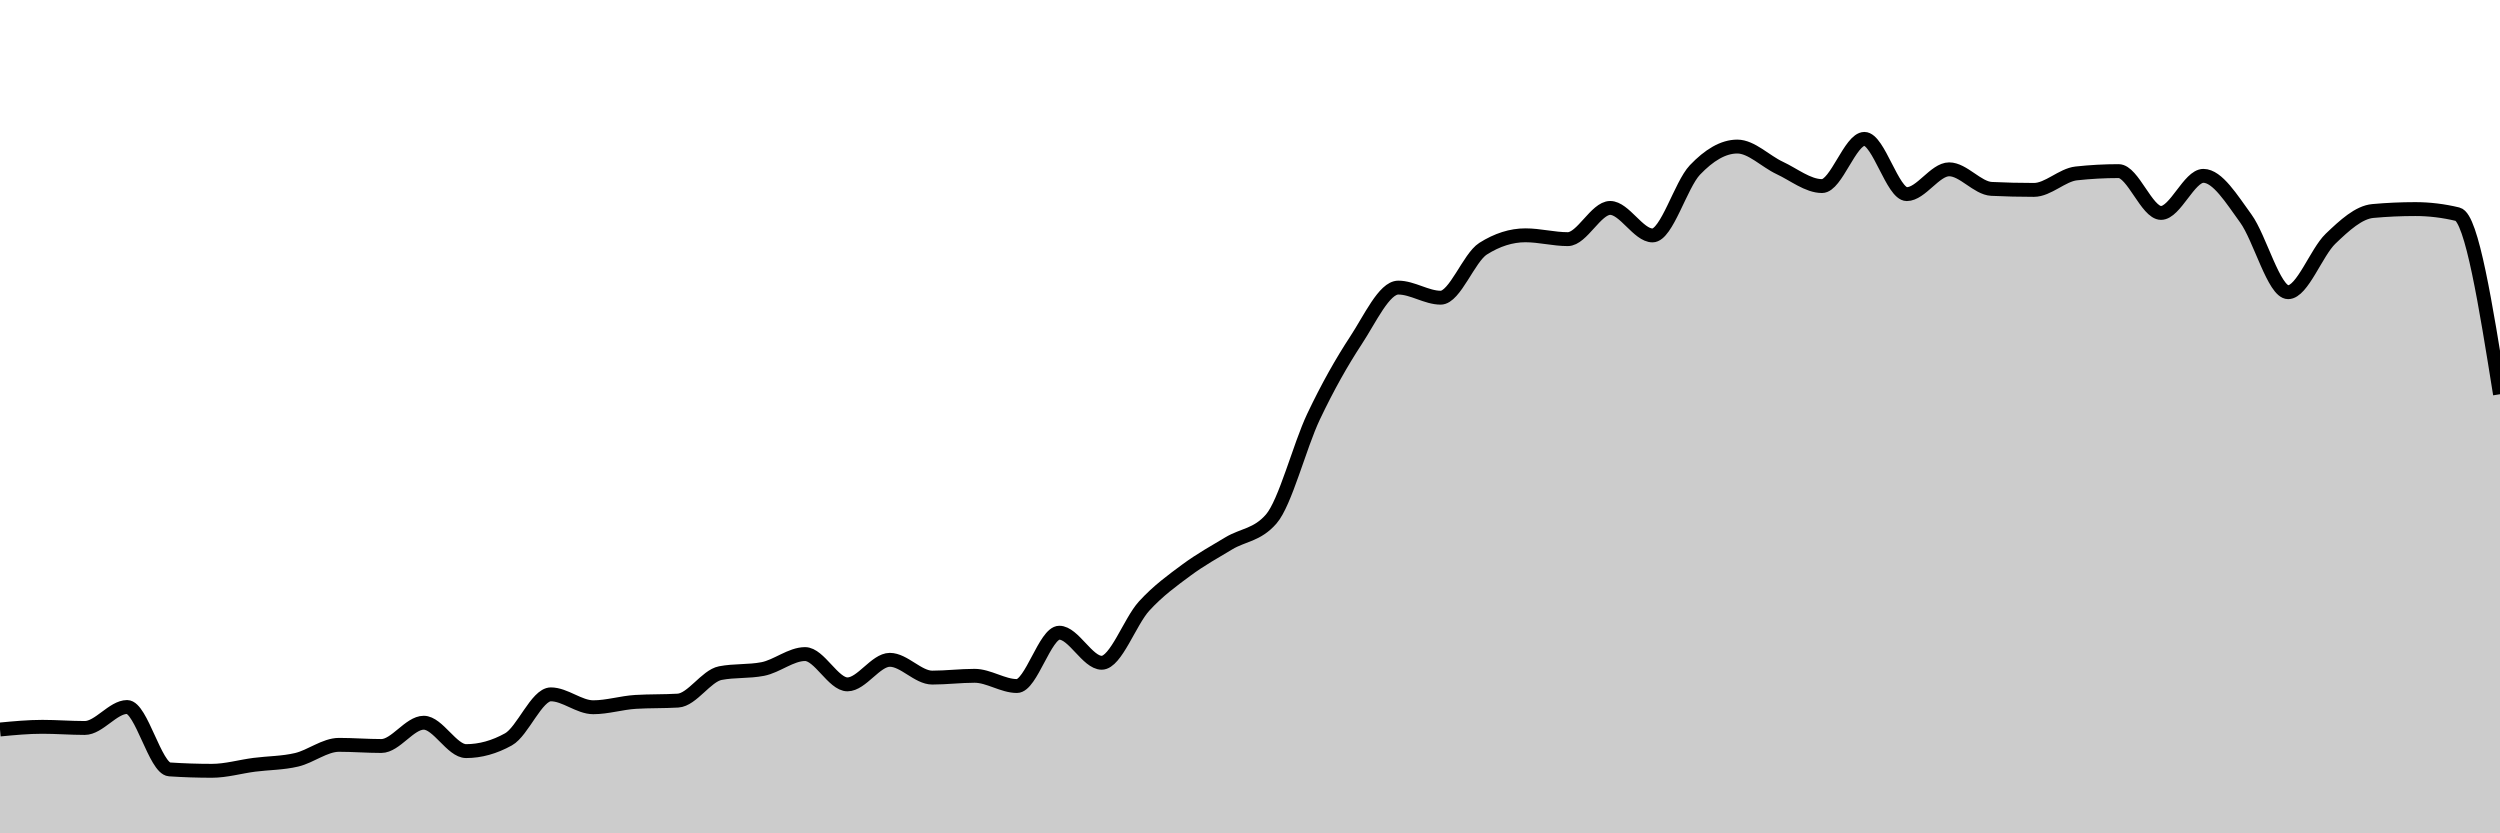 <svg xmlns="http://www.w3.org/2000/svg" viewBox="0 0 180 60"><g transform="translate(0,10)"><path class="area" fill="rgba(0, 0, 0, 0.2)" d="M0,42.524C1.017,42.428,2.034,42.331,3.051,42.331C4.068,42.331,5.085,42.414,6.102,42.414C7.119,42.414,8.136,40.904,9.153,40.904C10.169,40.904,11.186,45.329,12.203,45.397C13.22,45.464,14.237,45.498,15.254,45.498C16.271,45.498,17.288,45.197,18.305,45.065C19.322,44.933,20.339,44.946,21.356,44.706C22.373,44.467,23.39,43.629,24.407,43.629C25.424,43.629,26.441,43.712,27.458,43.712C28.475,43.712,29.492,42.036,30.508,42.036C31.525,42.036,32.542,44.08,33.559,44.08C34.576,44.08,35.593,43.798,36.61,43.233C37.627,42.669,38.644,39.993,39.661,39.993C40.678,39.993,41.695,40.922,42.712,40.922C43.729,40.922,44.746,40.597,45.763,40.536C46.78,40.474,47.797,40.505,48.814,40.444C49.831,40.382,50.847,38.661,51.864,38.464C52.881,38.268,53.898,38.366,54.915,38.17C55.932,37.973,56.949,37.093,57.966,37.093C58.983,37.093,60,39.275,61.017,39.275C62.034,39.275,63.051,37.507,64.068,37.507C65.085,37.507,66.102,38.787,67.119,38.787C68.136,38.787,69.153,38.658,70.169,38.658C71.186,38.658,72.203,39.394,73.22,39.394C74.237,39.394,75.254,35.555,76.271,35.555C77.288,35.555,78.305,37.719,79.322,37.719C80.339,37.719,81.356,34.753,82.373,33.64C83.39,32.528,84.407,31.797,85.424,31.044C86.441,30.291,87.458,29.732,88.475,29.12C89.492,28.508,90.508,28.537,91.525,27.371C92.542,26.205,93.559,22.14,94.576,19.996C95.593,17.853,96.61,16.058,97.627,14.509C98.644,12.961,99.661,10.707,100.678,10.707C101.695,10.707,102.712,11.434,103.729,11.434C104.746,11.434,105.763,8.553,106.78,7.908C107.797,7.264,108.814,6.942,109.831,6.942C110.847,6.942,111.864,7.218,112.881,7.218C113.898,7.218,114.915,4.971,115.932,4.971C116.949,4.971,117.966,6.951,118.983,6.951C120,6.951,121.017,3.304,122.034,2.237C123.051,1.171,124.068,0.552,125.085,0.552C126.102,0.552,127.119,1.616,128.136,2.09C129.153,2.564,130.169,3.397,131.186,3.397C132.203,3.397,133.22,0,134.237,0C135.254,0,136.271,3.977,137.288,3.977C138.305,3.977,139.322,2.191,140.339,2.191C141.356,2.191,142.373,3.551,143.39,3.6C144.407,3.649,145.424,3.673,146.441,3.673C147.458,3.673,148.475,2.596,149.492,2.486C150.508,2.375,151.525,2.32,152.542,2.32C153.559,2.32,154.576,5.331,155.593,5.331C156.61,5.331,157.627,2.661,158.644,2.661C159.661,2.661,160.678,4.33,161.695,5.726C162.712,7.123,163.729,11.038,164.746,11.038C165.763,11.038,166.78,8.165,167.797,7.19C168.814,6.216,169.831,5.284,170.847,5.192C171.864,5.1,172.881,5.054,173.898,5.054C174.915,5.054,175.932,5.177,176.949,5.423C177.966,5.668,178.983,12.027,180,18.385L180,50C178.983,50,177.966,50,176.949,50C175.932,50,174.915,50,173.898,50C172.881,50,171.864,50,170.847,50C169.831,50,168.814,50,167.797,50C166.78,50,165.763,50,164.746,50C163.729,50,162.712,50,161.695,50C160.678,50,159.661,50,158.644,50C157.627,50,156.61,50,155.593,50C154.576,50,153.559,50,152.542,50C151.525,50,150.508,50,149.492,50C148.475,50,147.458,50,146.441,50C145.424,50,144.407,50,143.39,50C142.373,50,141.356,50,140.339,50C139.322,50,138.305,50,137.288,50C136.271,50,135.254,50,134.237,50C133.22,50,132.203,50,131.186,50C130.169,50,129.153,50,128.136,50C127.119,50,126.102,50,125.085,50C124.068,50,123.051,50,122.034,50C121.017,50,120,50,118.983,50C117.966,50,116.949,50,115.932,50C114.915,50,113.898,50,112.881,50C111.864,50,110.847,50,109.831,50C108.814,50,107.797,50,106.78,50C105.763,50,104.746,50,103.729,50C102.712,50,101.695,50,100.678,50C99.661,50,98.644,50,97.627,50C96.61,50,95.593,50,94.576,50C93.559,50,92.542,50,91.525,50C90.508,50,89.492,50,88.475,50C87.458,50,86.441,50,85.424,50C84.407,50,83.39,50,82.373,50C81.356,50,80.339,50,79.322,50C78.305,50,77.288,50,76.271,50C75.254,50,74.237,50,73.22,50C72.203,50,71.186,50,70.169,50C69.153,50,68.136,50,67.119,50C66.102,50,65.085,50,64.068,50C63.051,50,62.034,50,61.017,50C60,50,58.983,50,57.966,50C56.949,50,55.932,50,54.915,50C53.898,50,52.881,50,51.864,50C50.847,50,49.831,50,48.814,50C47.797,50,46.78,50,45.763,50C44.746,50,43.729,50,42.712,50C41.695,50,40.678,50,39.661,50C38.644,50,37.627,50,36.61,50C35.593,50,34.576,50,33.559,50C32.542,50,31.525,50,30.508,50C29.492,50,28.475,50,27.458,50C26.441,50,25.424,50,24.407,50C23.39,50,22.373,50,21.356,50C20.339,50,19.322,50,18.305,50C17.288,50,16.271,50,15.254,50C14.237,50,13.22,50,12.203,50C11.186,50,10.169,50,9.153,50C8.136,50,7.119,50,6.102,50C5.085,50,4.068,50,3.051,50C2.034,50,1.017,50,0,50Z"></path><path class="line" stroke="black" fill="none" d="M0,42.524C1.017,42.428,2.034,42.331,3.051,42.331C4.068,42.331,5.085,42.414,6.102,42.414C7.119,42.414,8.136,40.904,9.153,40.904C10.169,40.904,11.186,45.329,12.203,45.397C13.22,45.464,14.237,45.498,15.254,45.498C16.271,45.498,17.288,45.197,18.305,45.065C19.322,44.933,20.339,44.946,21.356,44.706C22.373,44.467,23.39,43.629,24.407,43.629C25.424,43.629,26.441,43.712,27.458,43.712C28.475,43.712,29.492,42.036,30.508,42.036C31.525,42.036,32.542,44.08,33.559,44.08C34.576,44.08,35.593,43.798,36.61,43.233C37.627,42.669,38.644,39.993,39.661,39.993C40.678,39.993,41.695,40.922,42.712,40.922C43.729,40.922,44.746,40.597,45.763,40.536C46.78,40.474,47.797,40.505,48.814,40.444C49.831,40.382,50.847,38.661,51.864,38.464C52.881,38.268,53.898,38.366,54.915,38.17C55.932,37.973,56.949,37.093,57.966,37.093C58.983,37.093,60,39.275,61.017,39.275C62.034,39.275,63.051,37.507,64.068,37.507C65.085,37.507,66.102,38.787,67.119,38.787C68.136,38.787,69.153,38.658,70.169,38.658C71.186,38.658,72.203,39.394,73.22,39.394C74.237,39.394,75.254,35.555,76.271,35.555C77.288,35.555,78.305,37.719,79.322,37.719C80.339,37.719,81.356,34.753,82.373,33.64C83.39,32.528,84.407,31.797,85.424,31.044C86.441,30.291,87.458,29.732,88.475,29.12C89.492,28.508,90.508,28.537,91.525,27.371C92.542,26.205,93.559,22.14,94.576,19.996C95.593,17.853,96.61,16.058,97.627,14.509C98.644,12.961,99.661,10.707,100.678,10.707C101.695,10.707,102.712,11.434,103.729,11.434C104.746,11.434,105.763,8.553,106.78,7.908C107.797,7.264,108.814,6.942,109.831,6.942C110.847,6.942,111.864,7.218,112.881,7.218C113.898,7.218,114.915,4.971,115.932,4.971C116.949,4.971,117.966,6.951,118.983,6.951C120,6.951,121.017,3.304,122.034,2.237C123.051,1.171,124.068,0.552,125.085,0.552C126.102,0.552,127.119,1.616,128.136,2.09C129.153,2.564,130.169,3.397,131.186,3.397C132.203,3.397,133.22,0,134.237,0C135.254,0,136.271,3.977,137.288,3.977C138.305,3.977,139.322,2.191,140.339,2.191C141.356,2.191,142.373,3.551,143.39,3.6C144.407,3.649,145.424,3.673,146.441,3.673C147.458,3.673,148.475,2.596,149.492,2.486C150.508,2.375,151.525,2.32,152.542,2.32C153.559,2.32,154.576,5.331,155.593,5.331C156.61,5.331,157.627,2.661,158.644,2.661C159.661,2.661,160.678,4.33,161.695,5.726C162.712,7.123,163.729,11.038,164.746,11.038C165.763,11.038,166.78,8.165,167.797,7.19C168.814,6.216,169.831,5.284,170.847,5.192C171.864,5.1,172.881,5.054,173.898,5.054C174.915,5.054,175.932,5.177,176.949,5.423C177.966,5.668,178.983,12.027,180,18.385"></path></g></svg>